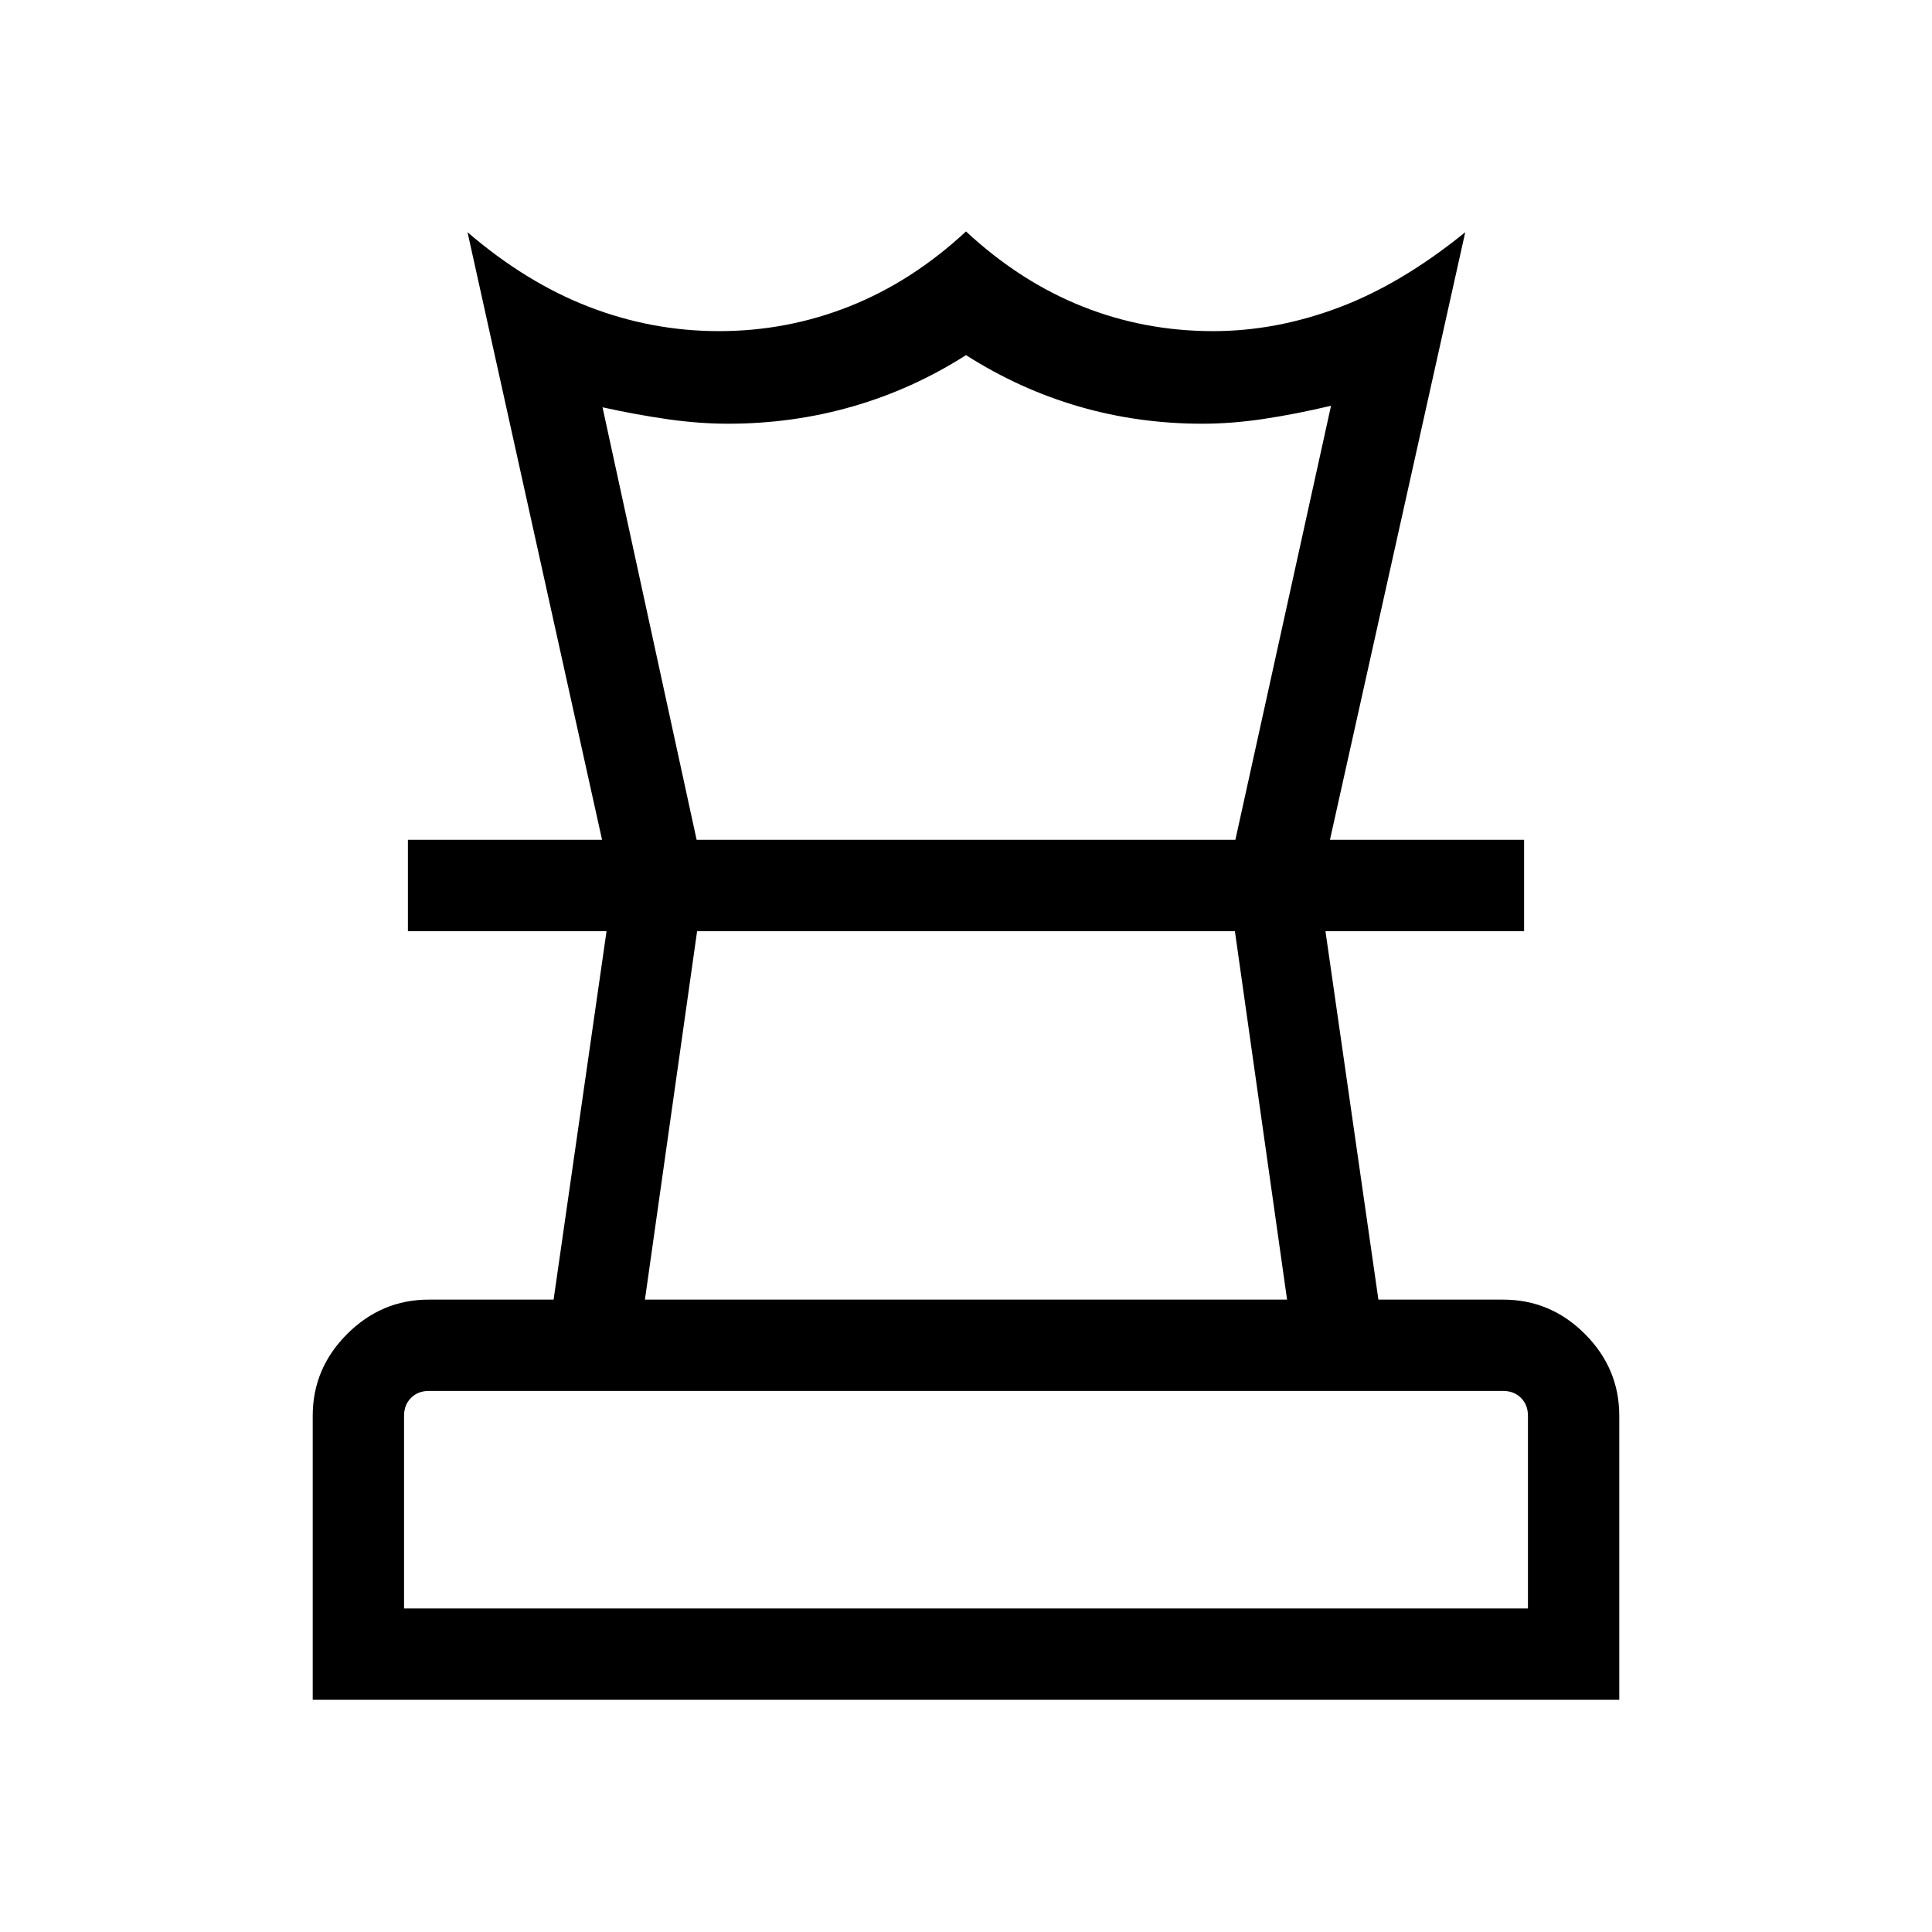<svg xmlns="http://www.w3.org/2000/svg" height="48" viewBox="0 -960 960 960" width="48"><path d="M200.77-160.77h558.46v-95.77q0-5.38-3.46-8.85-3.46-3.46-8.85-3.46H213.08q-5.39 0-8.85 3.46-3.46 3.47-3.46 8.85v95.77Zm119.69-153.46h319.08l-25.93-183.08H346.39l-25.93 183.08ZM155.39-115.39v-141.15q0-23.5 17.09-40.59 17.1-17.1 40.6-17.1h62l26.31-183.08h-98.7v-45.38h554.62v45.38h-98.7l26.31 183.08h61.91q23.69 0 40.73 17.1 17.05 17.09 17.05 40.59v141.15H155.39Zm143.77-427.3-66.85-301.92q29.08 25 60.33 37.07 31.26 12.08 64.62 12.08 33.89 0 64.93-12.35Q453.23-820.15 480-845q26.77 24.85 57.63 37.19 30.87 12.35 65.14 12.35 31.23 0 62.38-11.69 31.16-11.69 62.92-37.46l-67.23 301.92h-46.99l47.53-215.69q-17.53 4.15-33.38 6.53-15.85 2.39-30.62 2.39-31.91 0-61.37-8.58-29.47-8.57-56.01-25.5-26.54 16.93-56.32 25.5-29.78 8.58-61.83 8.58-14.39 0-29.85-2.19-15.46-2.2-32.61-5.96l46.76 214.92h-46.99ZM480-497.31Zm.38-45.38ZM480-160.77Z"/></svg>